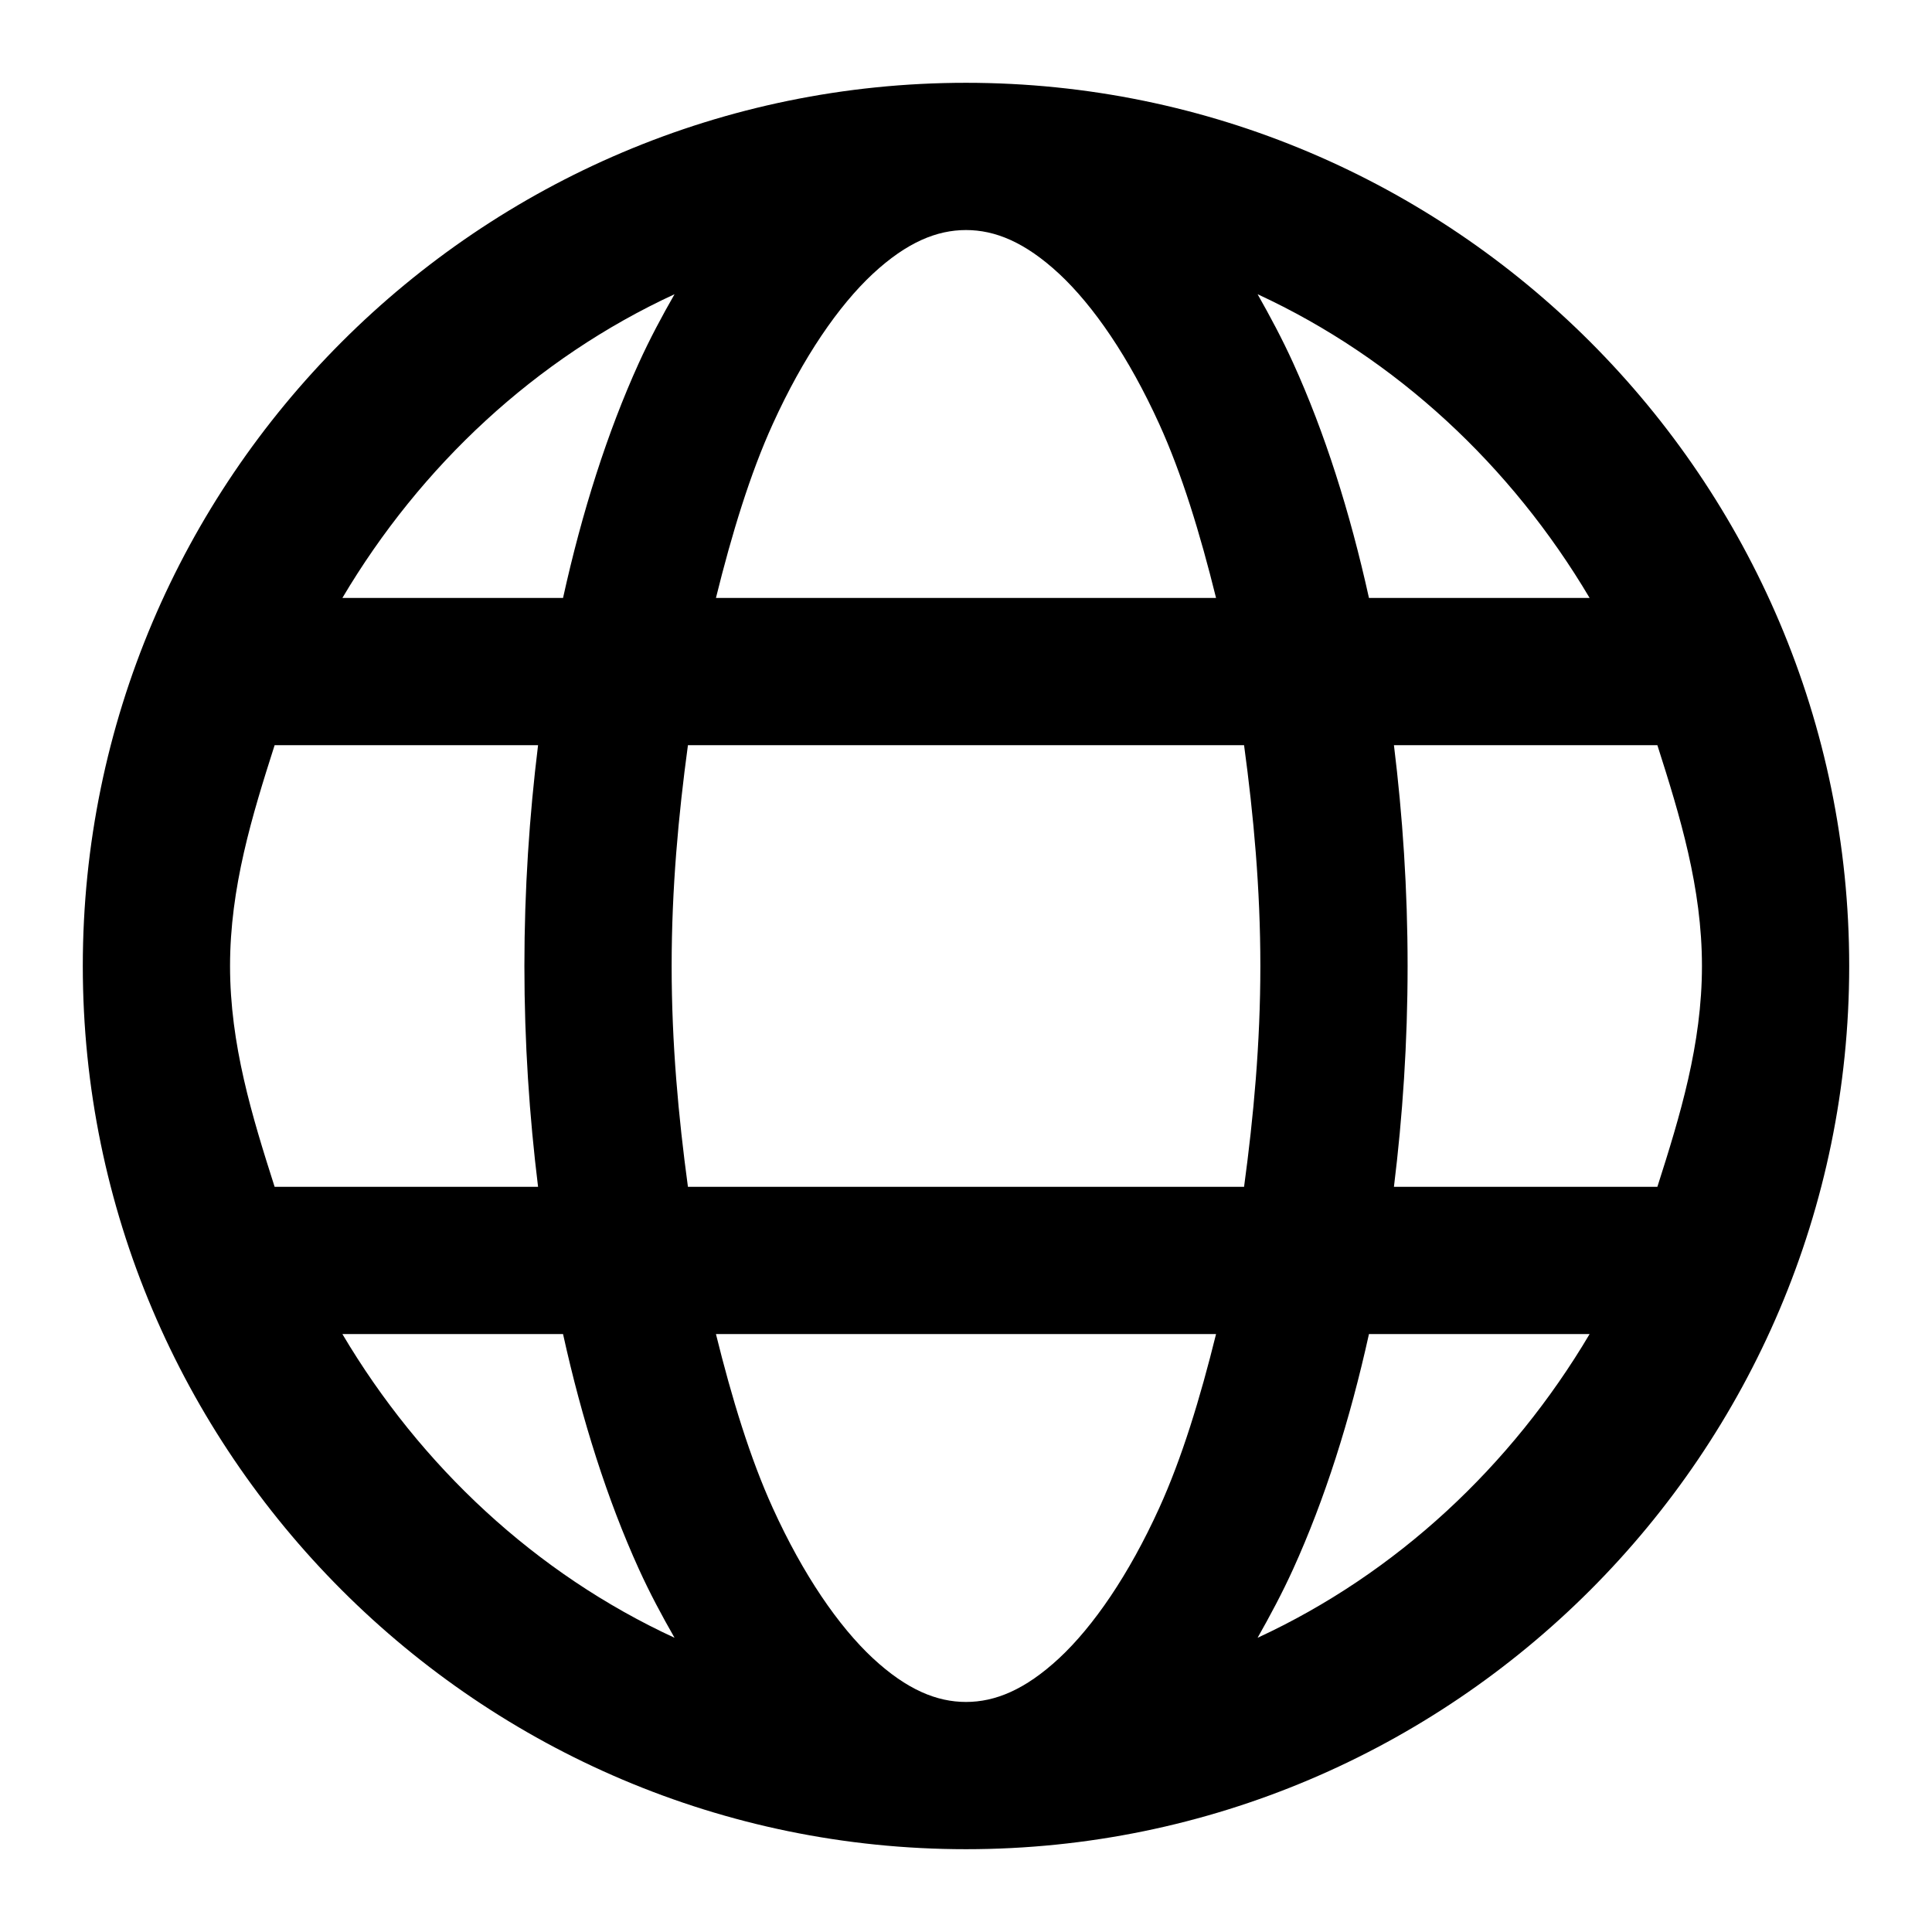 <svg width="1em" height="1em" viewBox="0 0 14 14" fill="none" xmlns="http://www.w3.org/2000/svg">
<path d="M7 0.6C3.472 0.6 0.6 3.472 0.6 7C0.6 10.528 3.472 13.4 7 13.4C10.528 13.4 13.4 10.528 13.4 7C13.4 3.472 10.528 0.6 7 0.6ZM7 1.667C7.21 1.667 7.427 1.754 7.675 1.984C7.923 2.215 8.18 2.588 8.4 3.072C8.564 3.432 8.697 3.868 8.812 4.333H5.188C5.303 3.868 5.436 3.432 5.6 3.072C5.82 2.588 6.077 2.215 6.325 1.984C6.573 1.754 6.79 1.667 7 1.667ZM4.888 2.132C4.797 2.291 4.709 2.455 4.629 2.631C4.401 3.133 4.218 3.708 4.08 4.333H2.481C3.048 3.376 3.881 2.597 4.888 2.132ZM9.113 2.132C10.119 2.597 10.952 3.376 11.519 4.333H9.92C9.782 3.708 9.599 3.133 9.371 2.631C9.291 2.455 9.203 2.291 9.113 2.132ZM1.99 5.4H3.899C3.836 5.912 3.8 6.446 3.8 7C3.8 7.554 3.836 8.088 3.899 8.6H1.99C1.826 8.087 1.667 7.568 1.667 7C1.667 6.432 1.826 5.913 1.99 5.4ZM4.985 5.4H9.015C9.084 5.909 9.133 6.439 9.133 7C9.133 7.561 9.084 8.091 9.015 8.6H4.985C4.916 8.091 4.867 7.561 4.867 7C4.867 6.439 4.916 5.909 4.985 5.4ZM10.101 5.4H12.01C12.174 5.913 12.333 6.432 12.333 7C12.333 7.568 12.174 8.087 12.01 8.6H10.101C10.164 8.088 10.2 7.554 10.2 7C10.2 6.446 10.164 5.912 10.101 5.4ZM2.481 9.667H4.08C4.218 10.292 4.401 10.867 4.629 11.369C4.709 11.545 4.797 11.709 4.888 11.868C3.881 11.403 3.048 10.624 2.481 9.667ZM5.188 9.667H8.812C8.697 10.132 8.564 10.568 8.4 10.928C8.18 11.412 7.923 11.785 7.675 12.016C7.427 12.246 7.21 12.333 7 12.333C6.79 12.333 6.573 12.246 6.325 12.016C6.077 11.785 5.82 11.412 5.6 10.928C5.436 10.568 5.303 10.132 5.188 9.667ZM9.92 9.667H11.519C10.952 10.624 10.119 11.403 9.113 11.868C9.203 11.709 9.291 11.545 9.371 11.369C9.599 10.867 9.782 10.292 9.92 9.667Z" fill="currentColor"/>
</svg>
